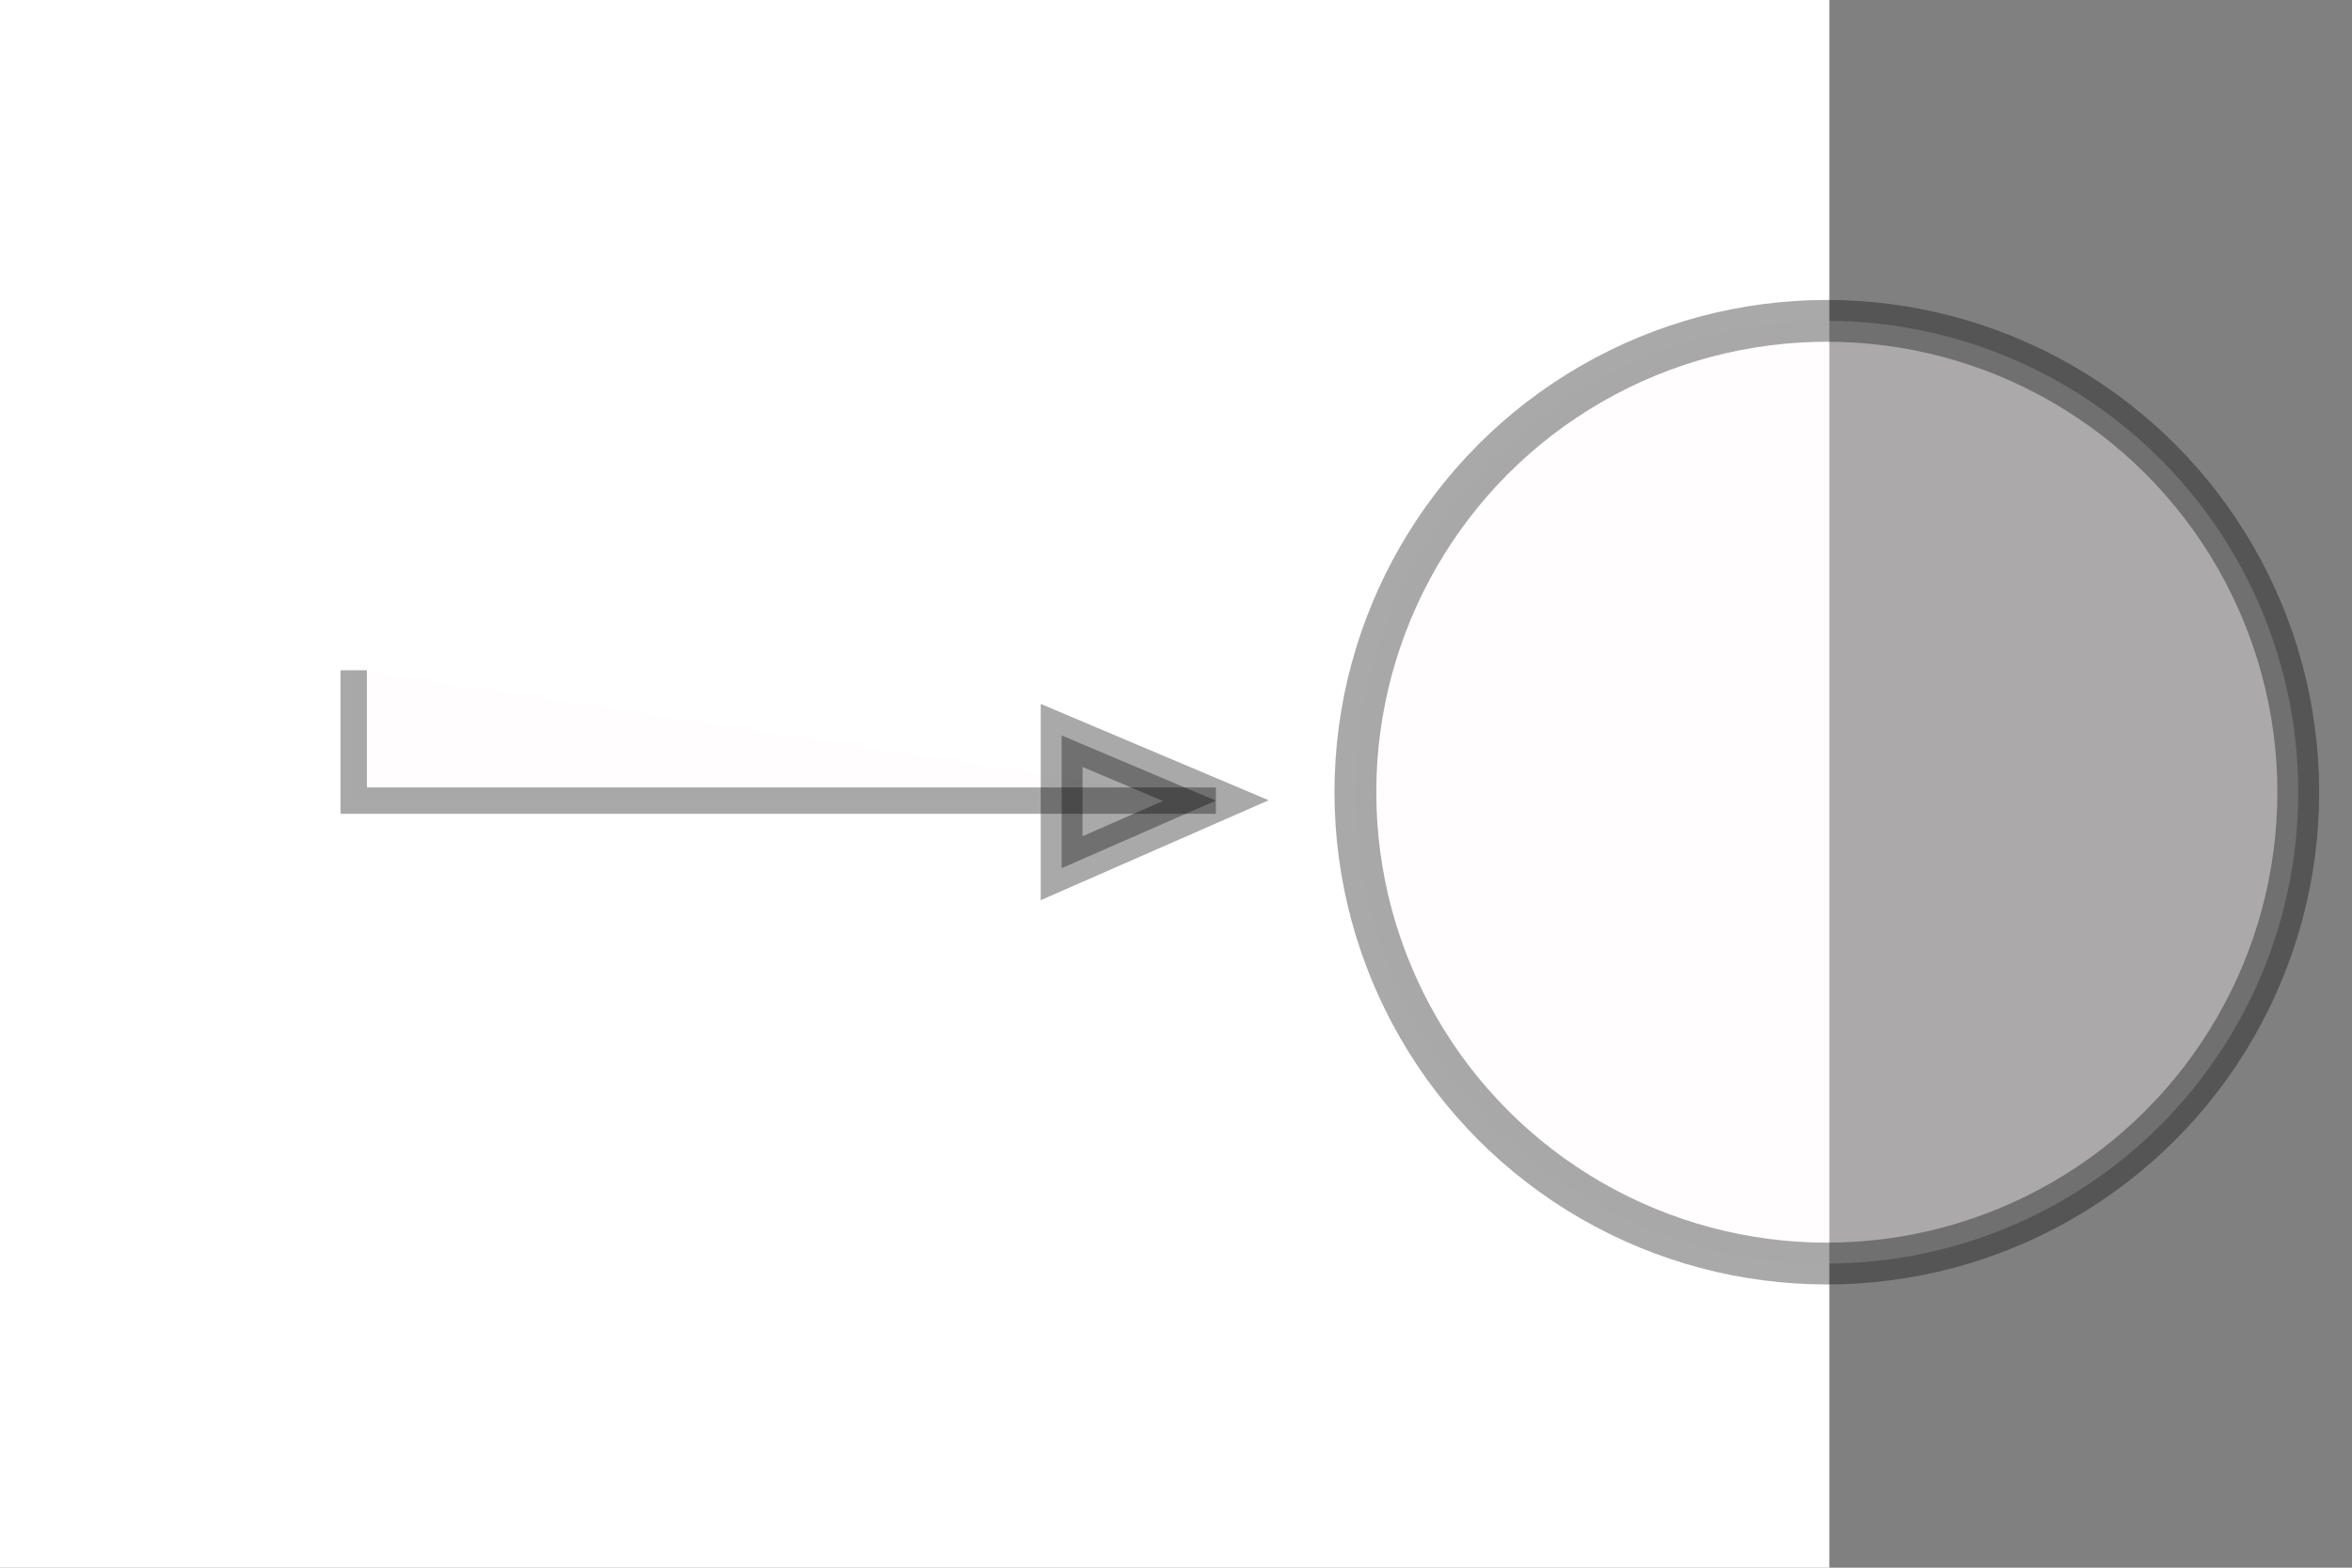 <?xml version="1.0" encoding="UTF-8" standalone="no"?>
<!-- Created with Inkscape (http://www.inkscape.org/) -->

<svg
   xmlns:dc="http://purl.org/dc/elements/1.1/"
   xmlns:cc="http://creativecommons.org/ns#"
   xmlns:rdf="http://www.w3.org/1999/02/22-rdf-syntax-ns#"
   xmlns:svg="http://www.w3.org/2000/svg"
   xmlns="http://www.w3.org/2000/svg"
   xmlns:sodipodi="http://sodipodi.sourceforge.net/DTD/sodipodi-0.dtd"
   xmlns:inkscape="http://www.inkscape.org/namespaces/inkscape"
   width="45.0mm"
   height="30.0mm"
   viewBox="0 0 45.0 30.0"
   version="1.1"
   id="svg4628"
   inkscape:version="0.92.4 5da689c313, 2019-01-14"
   sodipodi:docname="Arrow and circle.svg">
  <rect x="0" y="0" width="45.0" height="30.0" fill="#808080" stroke="none"/>
  <defs
     id="defs4622" />
  <sodipodi:namedview
     id="base"
     pagecolor="#ffffff"
     bordercolor="#666666"
     borderopacity="1.0"
     inkscape:pageopacity="0.0"
     inkscape:pageshadow="2"
     inkscape:zoom="5.6"
     inkscape:cx="85.216745"
     inkscape:cy="57.624348"
     inkscape:document-units="mm"
     inkscape:current-layer="g5190"
     showgrid="false"
     inkscape:window-width="1920"
     inkscape:window-height="1020"
     inkscape:window-x="0"
     inkscape:window-y="31"
     inkscape:window-maximized="1"
     borderlayer="true">
    <inkscape:grid
       spacingx="2.54"
       spacingy="2.54"
       empspacing="1"
       type="xygrid"
       units="mm"
       id="grid5174" />
    <inkscape:grid
       id="grid5223"
       units="mm"
       type="xygrid"
       empspacing="1"
       spacingy="2.54"
       spacingx="2.54" />
  </sodipodi:namedview>
  <g
     id="g5180"
     sodipodi:insensitive="true"
     inkscape:groupmode="layer"
     inkscape:label="[fixed] BG">
    <rect
       id="rect5178"
       style="stroke:none;fill-opacity:1;fill:#FFFFFF"
       height="30.0"
       width="35.0"
       y="0"
       x="0" />
  </g>
  <g
     id="g5182"
     inkscape:groupmode="layer"
     inkscape:label="Edge.Cuts" />
  <g
     id="g5184"
     inkscape:groupmode="layer"
     inkscape:label="B.Cu-disabled" />
  <g
     id="g5186"
     inkscape:groupmode="layer"
     inkscape:label="B.Mask-disabled" />
  <g
     id="g5188"
     inkscape:groupmode="layer"
     inkscape:label="B.Silk-disabled" />
  <g
     id="g5190"
     inkscape:groupmode="layer"
     inkscape:label="F.Cu">
    <circle
       style="opacity:0.336;fill:#fffafb;fill-opacity:1;stroke:#000000;stroke-width:0.8;stroke-miterlimit:4;stroke-dasharray:none;stroke-opacity:1"
       id="path5210"
       cx="34.952"
       cy="15.16"
       r="9.02" />
    <path
       style="opacity:0.336;fill:#fffafb;fill-opacity:1;stroke:#000000;stroke-width:0.505;stroke-miterlimit:4;stroke-dasharray:none;stroke-opacity:1"
       d="M 23.263,15.321 H 6.768 v -2.495"
       id="rect5241"
       inkscape:connector-curvature="0" />
    <path
       style="opacity:0.336;fill:#000002;fill-opacity:1;stroke:#000000;stroke-width:0.8;stroke-miterlimit:4;stroke-dasharray:none;stroke-opacity:1"
       d="m 20.312,14.074 2.95,1.247 v 0 l -2.95,1.293 z"
       id="rect5248"
       inkscape:connector-curvature="0"
       sodipodi:nodetypes="ccccc" />
  </g>
  <g
     id="g5192"
     inkscape:groupmode="layer"
     inkscape:label="F.Mask-disabled" />
  <g
     id="g5194"
     inkscape:groupmode="layer"
     inkscape:label="F.Silk-disabled" />
  <g
     id="g5196"
     inkscape:groupmode="layer"
     inkscape:label="Drill" />
</svg>
